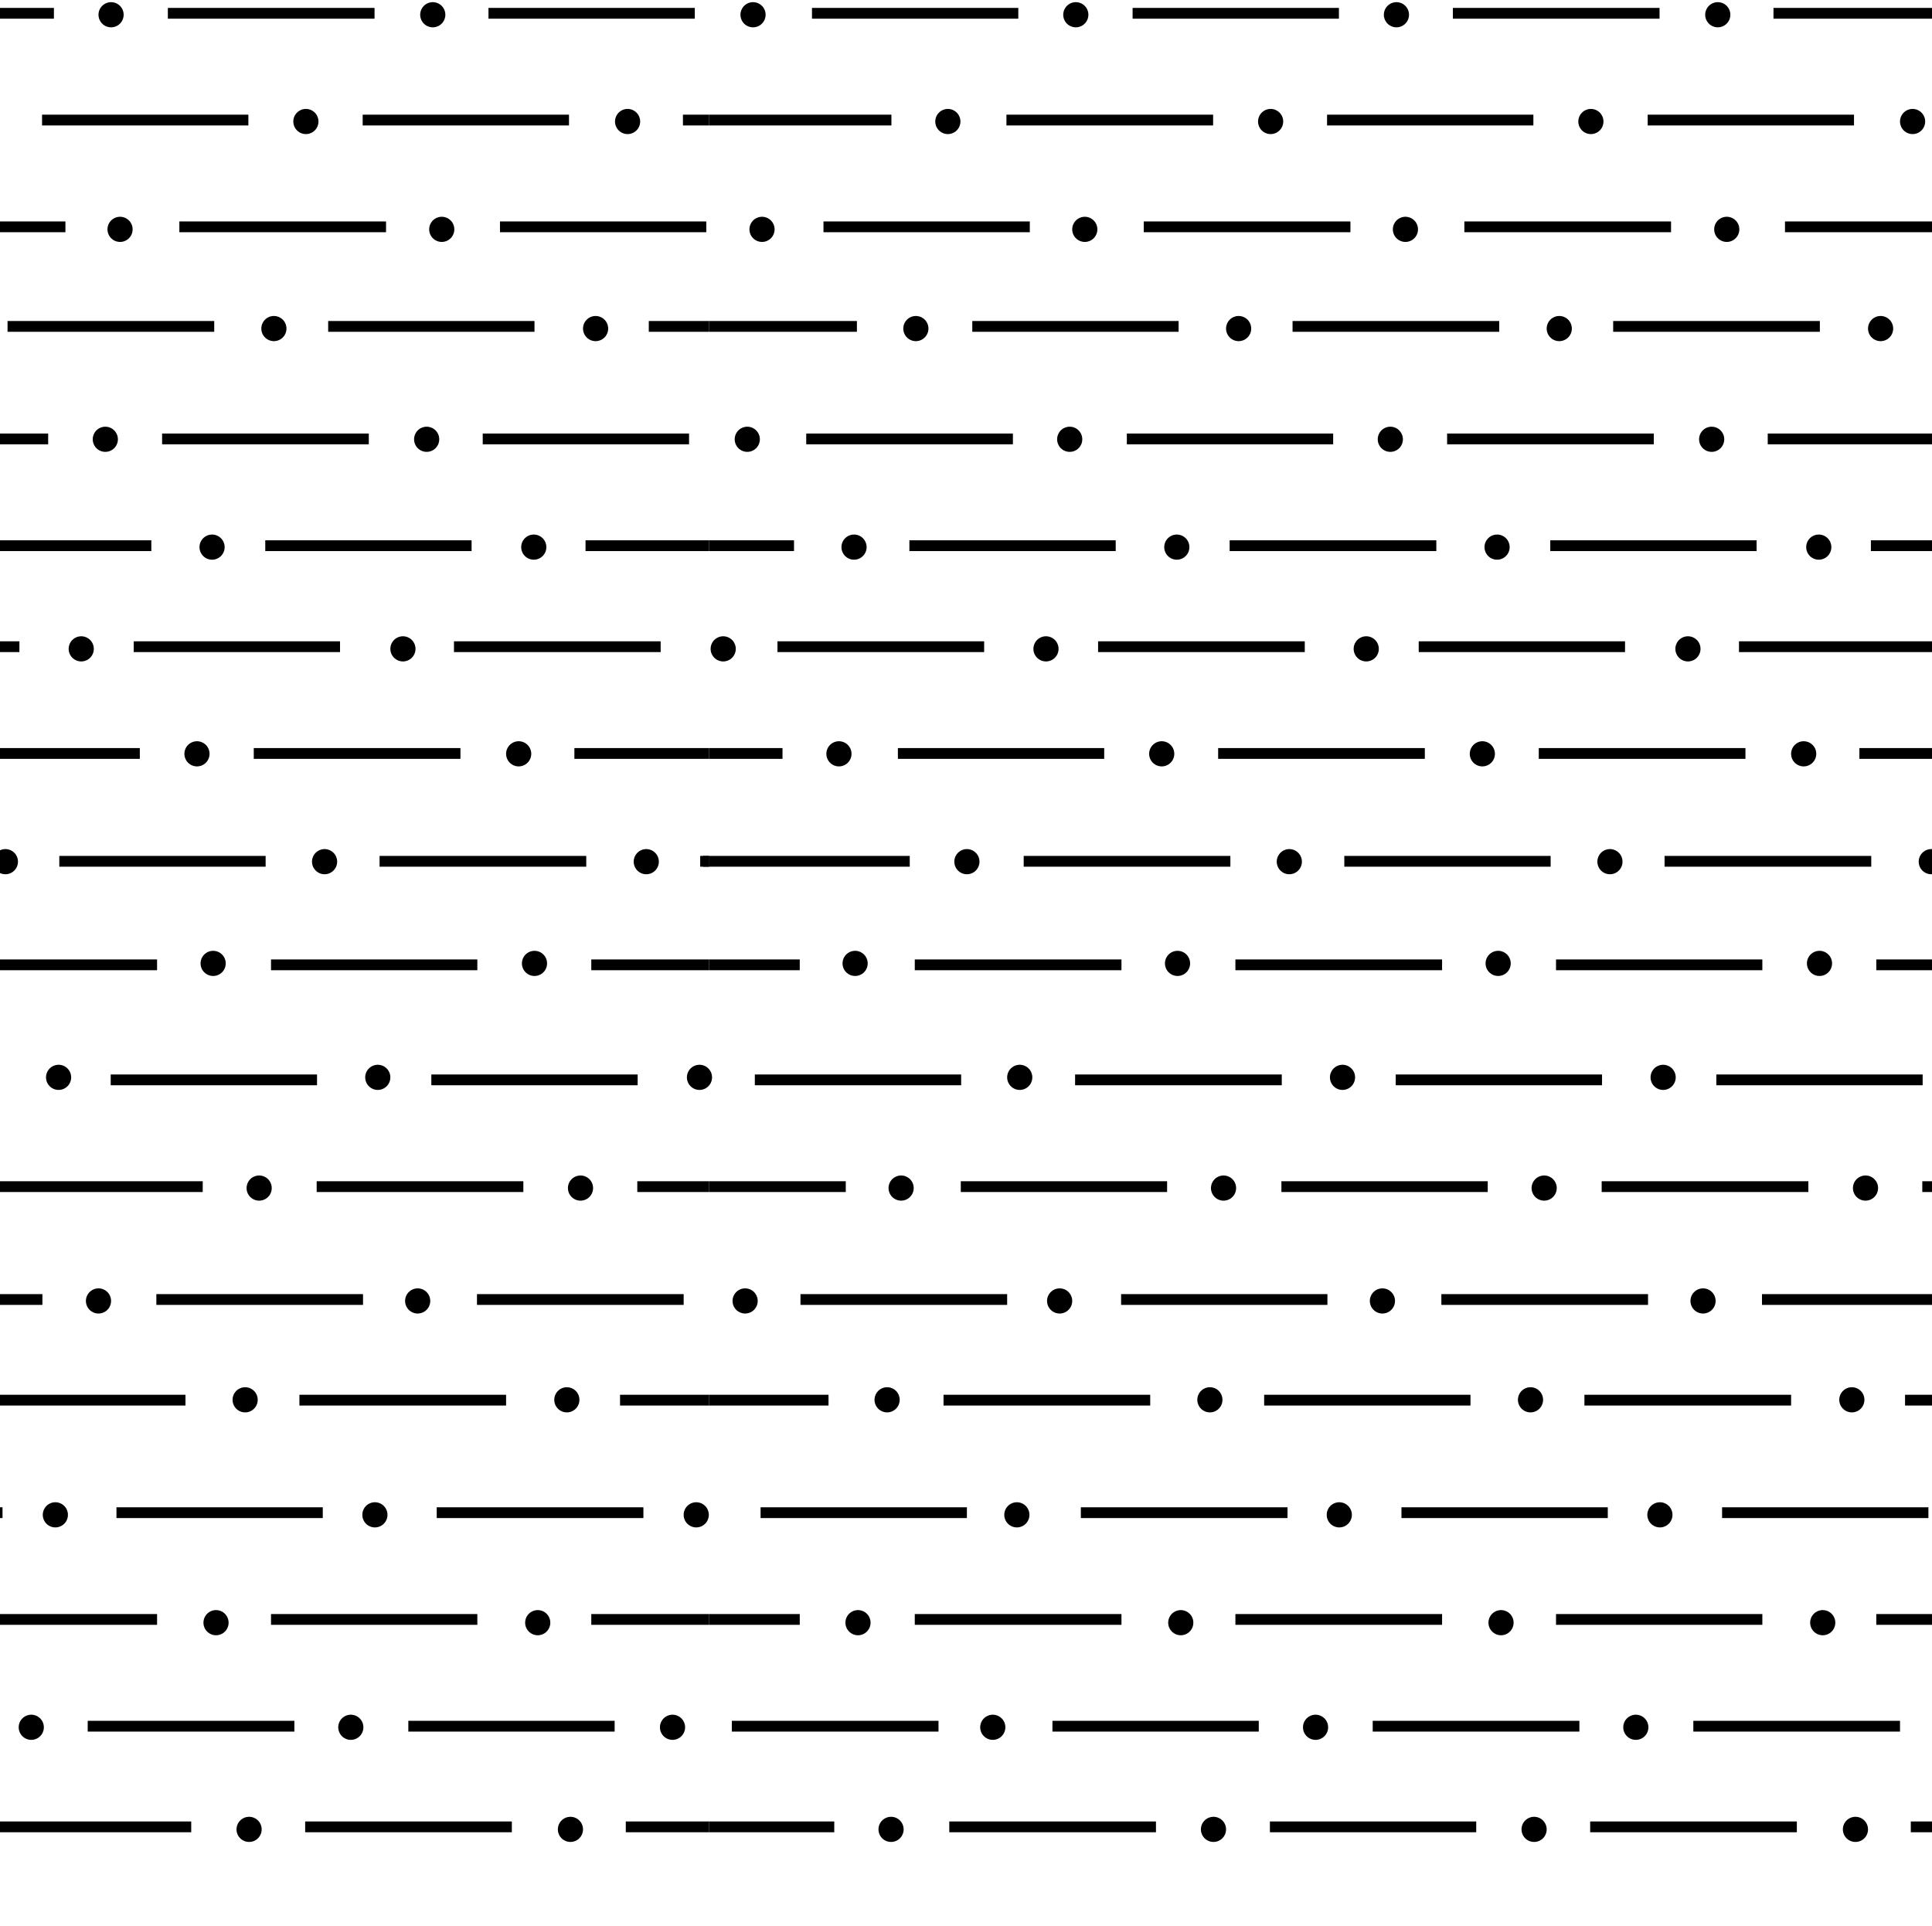 <svg id="Layer_1" data-name="Layer 1" xmlns="http://www.w3.org/2000/svg" width="53.75" height="53.58" viewBox="0 0 53.75 53.58"><defs><style>.cls-1,.cls-2,.cls-3{fill:none;}.cls-1,.cls-2{stroke:#000;}.cls-1{stroke-width:0.3px;}.cls-2{stroke-linecap:round;stroke-width:0.7px;}</style></defs><title>619</title><line class="cls-1" x1="28.33" y1="0.37" x2="22.59" y2="0.37"/><line class="cls-1" x1="37.25" y1="0.37" x2="31.51" y2="0.37"/><line class="cls-1" x1="46.17" y1="0.37" x2="40.42" y2="0.37"/><line class="cls-1" x1="55.08" y1="0.37" x2="49.34" y2="0.37"/><line class="cls-1" x1="19.73" y1="3.34" x2="24.8" y2="3.34"/><line class="cls-1" x1="28" y1="3.34" x2="33.75" y2="3.34"/><line class="cls-1" x1="36.92" y1="3.34" x2="42.66" y2="3.34"/><line class="cls-1" x1="45.84" y1="3.34" x2="51.58" y2="3.34"/><line class="cls-1" x1="28.65" y1="6.31" x2="22.91" y2="6.31"/><line class="cls-1" x1="37.57" y1="6.31" x2="31.82" y2="6.31"/><line class="cls-1" x1="46.49" y1="6.31" x2="40.74" y2="6.31"/><line class="cls-1" x1="55.4" y1="6.31" x2="49.66" y2="6.31"/><line class="cls-2" x1="20.95" y1="0.41" x2="20.95" y2="0.41"/><line class="cls-2" x1="29.93" y1="0.41" x2="29.93" y2="0.41"/><line class="cls-2" x1="38.85" y1="0.41" x2="38.85" y2="0.41"/><line class="cls-2" x1="47.79" y1="0.41" x2="47.79" y2="0.41"/><line class="cls-2" x1="26.37" y1="3.38" x2="26.37" y2="3.38"/><line class="cls-2" x1="35.35" y1="3.38" x2="35.35" y2="3.38"/><line class="cls-2" x1="44.26" y1="3.38" x2="44.26" y2="3.38"/><line class="cls-2" x1="53.21" y1="3.38" x2="53.21" y2="3.38"/><line class="cls-2" x1="21.2" y1="6.38" x2="21.2" y2="6.38"/><line class="cls-2" x1="30.18" y1="6.38" x2="30.18" y2="6.38"/><line class="cls-2" x1="39.1" y1="6.38" x2="39.1" y2="6.38"/><line class="cls-2" x1="48.04" y1="6.38" x2="48.04" y2="6.38"/><rect class="cls-3" x="19.73" y="-46.34" width="53.58" height="53.58"/><line class="cls-1" x1="23.84" y1="9.08" x2="19.73" y2="9.08"/><line class="cls-1" x1="27.05" y1="9.08" x2="32.79" y2="9.08"/><line class="cls-1" x1="35.96" y1="9.08" x2="41.71" y2="9.08"/><line class="cls-1" x1="44.88" y1="9.08" x2="50.63" y2="9.08"/><line class="cls-1" x1="28.18" y1="12.21" x2="22.43" y2="12.21"/><line class="cls-1" x1="37.09" y1="12.21" x2="31.35" y2="12.21"/><line class="cls-1" x1="46.01" y1="12.21" x2="40.26" y2="12.21"/><line class="cls-1" x1="54.92" y1="12.21" x2="49.18" y2="12.21"/><line class="cls-1" x1="22.09" y1="15.18" x2="19.73" y2="15.18"/><line class="cls-1" x1="31.04" y1="15.18" x2="25.3" y2="15.18"/><line class="cls-1" x1="34.21" y1="15.18" x2="39.96" y2="15.18"/><line class="cls-1" x1="43.13" y1="15.18" x2="48.87" y2="15.18"/><line class="cls-1" x1="52.05" y1="15.18" x2="57.79" y2="15.18"/><line class="cls-1" x1="27.38" y1="17.99" x2="21.63" y2="17.99"/><line class="cls-1" x1="36.3" y1="17.99" x2="30.55" y2="17.99"/><line class="cls-1" x1="45.21" y1="17.99" x2="39.47" y2="17.99"/><line class="cls-1" x1="54.13" y1="17.99" x2="48.38" y2="17.99"/><line class="cls-1" x1="21.77" y1="20.96" x2="19.73" y2="20.96"/><line class="cls-1" x1="24.98" y1="20.96" x2="30.72" y2="20.96"/><line class="cls-1" x1="39.64" y1="20.96" x2="33.89" y2="20.96"/><line class="cls-1" x1="42.81" y1="20.96" x2="48.56" y2="20.96"/><line class="cls-1" x1="51.73" y1="20.96" x2="57.47" y2="20.96"/><line class="cls-1" x1="19.73" y1="23.96" x2="19.56" y2="23.96"/><line class="cls-1" x1="25.31" y1="23.96" x2="19.73" y2="23.96"/><line class="cls-1" x1="34.23" y1="23.96" x2="28.48" y2="23.96"/><line class="cls-1" x1="43.14" y1="23.96" x2="37.4" y2="23.96"/><line class="cls-1" x1="46.31" y1="23.96" x2="52.06" y2="23.96"/><line class="cls-1" x1="22.25" y1="26.84" x2="19.73" y2="26.84"/><line class="cls-1" x1="31.2" y1="26.84" x2="25.45" y2="26.84"/><line class="cls-1" x1="40.12" y1="26.84" x2="34.37" y2="26.84"/><line class="cls-1" x1="43.29" y1="26.84" x2="49.03" y2="26.84"/><line class="cls-1" x1="52.2" y1="26.84" x2="57.95" y2="26.84"/><line class="cls-1" x1="26.74" y1="30.04" x2="21" y2="30.04"/><line class="cls-1" x1="35.66" y1="30.04" x2="29.91" y2="30.04"/><line class="cls-1" x1="44.57" y1="30.04" x2="38.83" y2="30.04"/><line class="cls-1" x1="47.75" y1="30.04" x2="53.49" y2="30.04"/><line class="cls-1" x1="23.53" y1="33.01" x2="19.73" y2="33.01"/><line class="cls-1" x1="32.47" y1="33.01" x2="26.73" y2="33.01"/><line class="cls-1" x1="35.65" y1="33.01" x2="41.39" y2="33.01"/><line class="cls-1" x1="44.56" y1="33.01" x2="50.31" y2="33.01"/><line class="cls-1" x1="59.22" y1="33.01" x2="53.48" y2="33.01"/><line class="cls-1" x1="22.27" y1="36.15" x2="28.02" y2="36.15"/><line class="cls-1" x1="36.93" y1="36.15" x2="31.19" y2="36.15"/><line class="cls-1" x1="45.85" y1="36.15" x2="40.1" y2="36.15"/><line class="cls-1" x1="49.02" y1="36.15" x2="54.77" y2="36.15"/><line class="cls-1" x1="23.05" y1="38.95" x2="19.73" y2="38.95"/><line class="cls-1" x1="32" y1="38.95" x2="26.25" y2="38.95"/><line class="cls-1" x1="40.91" y1="38.95" x2="35.17" y2="38.95"/><line class="cls-1" x1="44.08" y1="38.95" x2="49.83" y2="38.95"/><line class="cls-1" x1="53" y1="38.95" x2="58.75" y2="38.95"/><line class="cls-1" x1="26.9" y1="42.08" x2="21.16" y2="42.08"/><line class="cls-1" x1="35.82" y1="42.08" x2="30.07" y2="42.08"/><line class="cls-1" x1="44.73" y1="42.08" x2="38.99" y2="42.08"/><line class="cls-1" x1="47.91" y1="42.08" x2="53.65" y2="42.08"/><line class="cls-1" x1="22.25" y1="45.05" x2="19.73" y2="45.05"/><line class="cls-1" x1="25.45" y1="45.05" x2="31.2" y2="45.05"/><line class="cls-1" x1="34.37" y1="45.05" x2="40.12" y2="45.05"/><line class="cls-1" x1="43.29" y1="45.05" x2="49.03" y2="45.05"/><line class="cls-1" x1="52.2" y1="45.05" x2="57.95" y2="45.05"/><line class="cls-1" x1="26.11" y1="48.02" x2="20.36" y2="48.02"/><line class="cls-1" x1="35.02" y1="48.02" x2="29.28" y2="48.02"/><line class="cls-1" x1="43.94" y1="48.02" x2="38.19" y2="48.02"/><line class="cls-1" x1="52.86" y1="48.02" x2="47.11" y2="48.02"/><line class="cls-1" x1="23.21" y1="50.82" x2="19.73" y2="50.82"/><line class="cls-1" x1="32.16" y1="50.82" x2="26.41" y2="50.82"/><line class="cls-1" x1="35.33" y1="50.82" x2="41.07" y2="50.82"/><line class="cls-1" x1="44.24" y1="50.82" x2="49.99" y2="50.82"/><line class="cls-1" x1="53.16" y1="50.82" x2="58.91" y2="50.82"/><line class="cls-2" x1="25.48" y1="9.14" x2="25.48" y2="9.14"/><line class="cls-2" x1="34.46" y1="9.14" x2="34.46" y2="9.14"/><line class="cls-2" x1="43.38" y1="9.14" x2="43.38" y2="9.14"/><line class="cls-2" x1="52.32" y1="9.14" x2="52.32" y2="9.14"/><line class="cls-2" x1="20.79" y1="12.22" x2="20.79" y2="12.22"/><line class="cls-2" x1="29.76" y1="12.22" x2="29.76" y2="12.22"/><line class="cls-2" x1="38.68" y1="12.22" x2="38.68" y2="12.22"/><line class="cls-2" x1="47.62" y1="12.22" x2="47.62" y2="12.22"/><line class="cls-2" x1="23.76" y1="15.22" x2="23.76" y2="15.22"/><line class="cls-2" x1="32.74" y1="15.22" x2="32.74" y2="15.22"/><line class="cls-2" x1="41.65" y1="15.22" x2="41.65" y2="15.22"/><line class="cls-2" x1="50.6" y1="15.22" x2="50.6" y2="15.22"/><line class="cls-2" x1="20.12" y1="18.05" x2="20.12" y2="18.05"/><line class="cls-2" x1="29.1" y1="18.05" x2="29.1" y2="18.05"/><line class="cls-2" x1="38.01" y1="18.05" x2="38.01" y2="18.05"/><line class="cls-2" x1="46.96" y1="18.05" x2="46.96" y2="18.05"/><line class="cls-2" x1="23.34" y1="20.97" x2="23.34" y2="20.97"/><line class="cls-2" x1="32.32" y1="20.97" x2="32.32" y2="20.97"/><line class="cls-2" x1="41.24" y1="20.97" x2="41.24" y2="20.97"/><line class="cls-2" x1="50.18" y1="20.97" x2="50.18" y2="20.97"/><line class="cls-2" x1="26.9" y1="23.97" x2="26.9" y2="23.97"/><line class="cls-2" x1="35.87" y1="23.97" x2="35.87" y2="23.97"/><line class="cls-2" x1="44.79" y1="23.97" x2="44.79" y2="23.97"/><line class="cls-2" x1="53.73" y1="23.97" x2="53.73" y2="23.97"/><line class="cls-2" x1="23.79" y1="26.8" x2="23.79" y2="26.8"/><line class="cls-2" x1="32.76" y1="26.8" x2="32.76" y2="26.8"/><line class="cls-2" x1="41.68" y1="26.8" x2="41.68" y2="26.8"/><line class="cls-2" x1="50.62" y1="26.8" x2="50.62" y2="26.8"/><line class="cls-2" x1="28.37" y1="29.97" x2="28.37" y2="29.97"/><line class="cls-2" x1="37.35" y1="29.97" x2="37.35" y2="29.97"/><line class="cls-2" x1="46.27" y1="29.97" x2="46.27" y2="29.97"/><line class="cls-2" x1="25.07" y1="33.05" x2="25.07" y2="33.05"/><line class="cls-2" x1="34.04" y1="33.05" x2="34.04" y2="33.05"/><line class="cls-2" x1="42.96" y1="33.05" x2="42.96" y2="33.05"/><line class="cls-2" x1="51.9" y1="33.05" x2="51.9" y2="33.05"/><line class="cls-2" x1="29.48" y1="36.19" x2="29.48" y2="36.19"/><line class="cls-2" x1="20.73" y1="36.19" x2="20.73" y2="36.19"/><line class="cls-2" x1="38.46" y1="36.19" x2="38.46" y2="36.19"/><line class="cls-2" x1="47.38" y1="36.19" x2="47.38" y2="36.19"/><line class="cls-2" x1="24.68" y1="38.94" x2="24.68" y2="38.94"/><line class="cls-2" x1="33.66" y1="38.94" x2="33.66" y2="38.94"/><line class="cls-2" x1="42.58" y1="38.94" x2="42.58" y2="38.94"/><line class="cls-2" x1="51.52" y1="38.94" x2="51.52" y2="38.94"/><line class="cls-2" x1="28.29" y1="42.14" x2="28.29" y2="42.14"/><line class="cls-2" x1="37.26" y1="42.14" x2="37.26" y2="42.14"/><line class="cls-2" x1="46.18" y1="42.14" x2="46.18" y2="42.14"/><line class="cls-2" x1="23.87" y1="45.14" x2="23.87" y2="45.14"/><line class="cls-2" x1="32.85" y1="45.14" x2="32.85" y2="45.14"/><line class="cls-2" x1="41.76" y1="45.14" x2="41.76" y2="45.14"/><line class="cls-2" x1="50.71" y1="45.14" x2="50.71" y2="45.14"/><line class="cls-2" x1="27.62" y1="48.05" x2="27.62" y2="48.05"/><line class="cls-2" x1="36.6" y1="48.05" x2="36.6" y2="48.05"/><line class="cls-2" x1="45.51" y1="48.05" x2="45.51" y2="48.05"/><line class="cls-2" x1="24.79" y1="50.89" x2="24.79" y2="50.89"/><line class="cls-2" x1="33.76" y1="50.89" x2="33.76" y2="50.89"/><line class="cls-2" x1="42.68" y1="50.89" x2="42.68" y2="50.89"/><line class="cls-2" x1="51.62" y1="50.89" x2="51.62" y2="50.89"/><rect class="cls-3" x="19.73" y="7.25" width="53.58" height="53.58"/><line class="cls-1" x1="1.5" y1="0.37" x2="-4.25" y2="0.37"/><line class="cls-1" x1="4.67" y1="0.37" x2="10.42" y2="0.37"/><line class="cls-1" x1="13.59" y1="0.37" x2="19.33" y2="0.37"/><line class="cls-1" x1="1.17" y1="3.34" x2="6.91" y2="3.34"/><line class="cls-1" x1="10.09" y1="3.34" x2="15.83" y2="3.34"/><line class="cls-1" x1="19" y1="3.34" x2="19.73" y2="3.34"/><line class="cls-1" x1="1.82" y1="6.31" x2="-3.93" y2="6.31"/><line class="cls-1" x1="10.74" y1="6.31" x2="4.99" y2="6.31"/><line class="cls-1" x1="19.65" y1="6.31" x2="13.91" y2="6.31"/><line class="cls-2" x1="3.09" y1="0.41" x2="3.09" y2="0.41"/><line class="cls-2" x1="12.04" y1="0.41" x2="12.04" y2="0.41"/><line class="cls-2" x1="8.51" y1="3.38" x2="8.51" y2="3.38"/><line class="cls-2" x1="17.46" y1="3.38" x2="17.46" y2="3.38"/><line class="cls-2" x1="3.34" y1="6.38" x2="3.34" y2="6.38"/><line class="cls-2" x1="12.29" y1="6.38" x2="12.29" y2="6.38"/><rect class="cls-3" x="-33.86" y="-46.34" width="53.58" height="53.58"/><line class="cls-1" x1="0.21" y1="9.08" x2="5.96" y2="9.08"/><line class="cls-1" x1="9.13" y1="9.08" x2="14.87" y2="9.08"/><line class="cls-1" x1="18.05" y1="9.08" x2="19.73" y2="9.08"/><line class="cls-1" x1="1.34" y1="12.21" x2="-4.4" y2="12.21"/><line class="cls-1" x1="10.26" y1="12.21" x2="4.51" y2="12.21"/><line class="cls-1" x1="13.43" y1="12.21" x2="19.17" y2="12.21"/><line class="cls-1" x1="-1.54" y1="15.18" x2="4.21" y2="15.18"/><line class="cls-1" x1="7.38" y1="15.18" x2="13.12" y2="15.18"/><line class="cls-1" x1="16.29" y1="15.18" x2="19.73" y2="15.18"/><line class="cls-1" x1="0.54" y1="17.99" x2="-5.2" y2="17.99"/><line class="cls-1" x1="9.46" y1="17.99" x2="3.72" y2="17.99"/><line class="cls-1" x1="18.38" y1="17.99" x2="12.63" y2="17.99"/><line class="cls-1" x1="-1.86" y1="20.96" x2="3.89" y2="20.96"/><line class="cls-1" x1="7.06" y1="20.96" x2="12.81" y2="20.96"/><line class="cls-1" x1="15.98" y1="20.96" x2="19.73" y2="20.96"/><line class="cls-1" x1="1.65" y1="23.96" x2="7.39" y2="23.96"/><line class="cls-1" x1="10.56" y1="23.96" x2="16.31" y2="23.96"/><line class="cls-1" x1="19.48" y1="23.96" x2="19.73" y2="23.96"/><line class="cls-1" x1="-1.38" y1="26.84" x2="4.37" y2="26.84"/><line class="cls-1" x1="7.54" y1="26.84" x2="13.28" y2="26.84"/><line class="cls-1" x1="16.45" y1="26.84" x2="19.73" y2="26.84"/><line class="cls-1" x1="3.08" y1="30.04" x2="8.82" y2="30.04"/><line class="cls-1" x1="12" y1="30.04" x2="17.74" y2="30.04"/><line class="cls-1" x1="5.64" y1="33.01" x2="-0.1" y2="33.01"/><line class="cls-1" x1="14.56" y1="33.01" x2="8.81" y2="33.01"/><line class="cls-1" x1="17.73" y1="33.01" x2="19.73" y2="33.01"/><line class="cls-1" x1="-4.56" y1="36.15" x2="1.18" y2="36.15"/><line class="cls-1" x1="4.35" y1="36.15" x2="10.1" y2="36.15"/><line class="cls-1" x1="13.27" y1="36.15" x2="19.02" y2="36.15"/><line class="cls-1" x1="-0.58" y1="38.95" x2="5.16" y2="38.95"/><line class="cls-1" x1="8.33" y1="38.95" x2="14.08" y2="38.95"/><line class="cls-1" x1="17.25" y1="38.95" x2="19.73" y2="38.95"/><line class="cls-1" x1="-5.68" y1="42.08" x2="0.07" y2="42.08"/><line class="cls-1" x1="8.98" y1="42.08" x2="3.24" y2="42.08"/><line class="cls-1" x1="12.15" y1="42.08" x2="17.9" y2="42.08"/><line class="cls-1" x1="-1.38" y1="45.05" x2="4.37" y2="45.05"/><line class="cls-1" x1="7.54" y1="45.05" x2="13.28" y2="45.05"/><line class="cls-1" x1="16.45" y1="45.05" x2="19.73" y2="45.05"/><line class="cls-1" x1="2.44" y1="48.02" x2="8.19" y2="48.02"/><line class="cls-1" x1="17.1" y1="48.02" x2="11.36" y2="48.02"/><line class="cls-1" x1="-0.42" y1="50.82" x2="5.32" y2="50.82"/><line class="cls-1" x1="8.49" y1="50.82" x2="14.24" y2="50.82"/><line class="cls-1" x1="17.41" y1="50.82" x2="19.73" y2="50.82"/><line class="cls-2" x1="7.62" y1="9.14" x2="7.62" y2="9.14"/><line class="cls-2" x1="16.57" y1="9.14" x2="16.57" y2="9.14"/><line class="cls-2" x1="2.93" y1="12.22" x2="2.93" y2="12.22"/><line class="cls-2" x1="11.87" y1="12.22" x2="11.87" y2="12.22"/><line class="cls-2" x1="5.9" y1="15.22" x2="5.9" y2="15.22"/><line class="cls-2" x1="14.85" y1="15.22" x2="14.85" y2="15.22"/><line class="cls-2" x1="2.26" y1="18.05" x2="2.26" y2="18.05"/><line class="cls-2" x1="11.21" y1="18.05" x2="11.21" y2="18.05"/><line class="cls-2" x1="5.48" y1="20.97" x2="5.48" y2="20.97"/><line class="cls-2" x1="14.43" y1="20.97" x2="14.43" y2="20.97"/><line class="cls-2" x1="0.15" y1="23.97" x2="0.15" y2="23.97"/><line class="cls-2" x1="9.03" y1="23.97" x2="9.03" y2="23.97"/><line class="cls-2" x1="17.98" y1="23.97" x2="17.98" y2="23.97"/><line class="cls-2" x1="5.93" y1="26.8" x2="5.93" y2="26.8"/><line class="cls-2" x1="14.87" y1="26.8" x2="14.87" y2="26.8"/><line class="cls-2" x1="1.63" y1="29.97" x2="1.63" y2="29.97"/><line class="cls-2" x1="10.51" y1="29.97" x2="10.51" y2="29.97"/><line class="cls-2" x1="19.46" y1="29.97" x2="19.46" y2="29.97"/><line class="cls-2" x1="7.21" y1="33.05" x2="7.21" y2="33.05"/><line class="cls-2" x1="16.15" y1="33.05" x2="16.15" y2="33.05"/><line class="cls-2" x1="2.74" y1="36.19" x2="2.74" y2="36.19"/><line class="cls-2" x1="11.62" y1="36.19" x2="11.62" y2="36.19"/><line class="cls-2" x1="6.82" y1="38.94" x2="6.82" y2="38.94"/><line class="cls-2" x1="15.77" y1="38.94" x2="15.77" y2="38.94"/><line class="cls-2" x1="1.54" y1="42.14" x2="1.54" y2="42.14"/><line class="cls-2" x1="10.43" y1="42.14" x2="10.43" y2="42.14"/><line class="cls-2" x1="19.37" y1="42.14" x2="19.37" y2="42.14"/><line class="cls-2" x1="6.01" y1="45.14" x2="6.01" y2="45.14"/><line class="cls-2" x1="14.96" y1="45.14" x2="14.96" y2="45.14"/><line class="cls-2" x1="0.87" y1="48.05" x2="0.87" y2="48.05"/><line class="cls-2" x1="9.76" y1="48.05" x2="9.76" y2="48.05"/><line class="cls-2" x1="18.71" y1="48.05" x2="18.71" y2="48.05"/><line class="cls-2" x1="6.93" y1="50.89" x2="6.93" y2="50.89"/><line class="cls-2" x1="15.87" y1="50.89" x2="15.87" y2="50.89"/><rect class="cls-3" x="-33.86" y="7.25" width="53.58" height="53.58"/><rect class="cls-3" width="53.75" height="53.75"/></svg>
